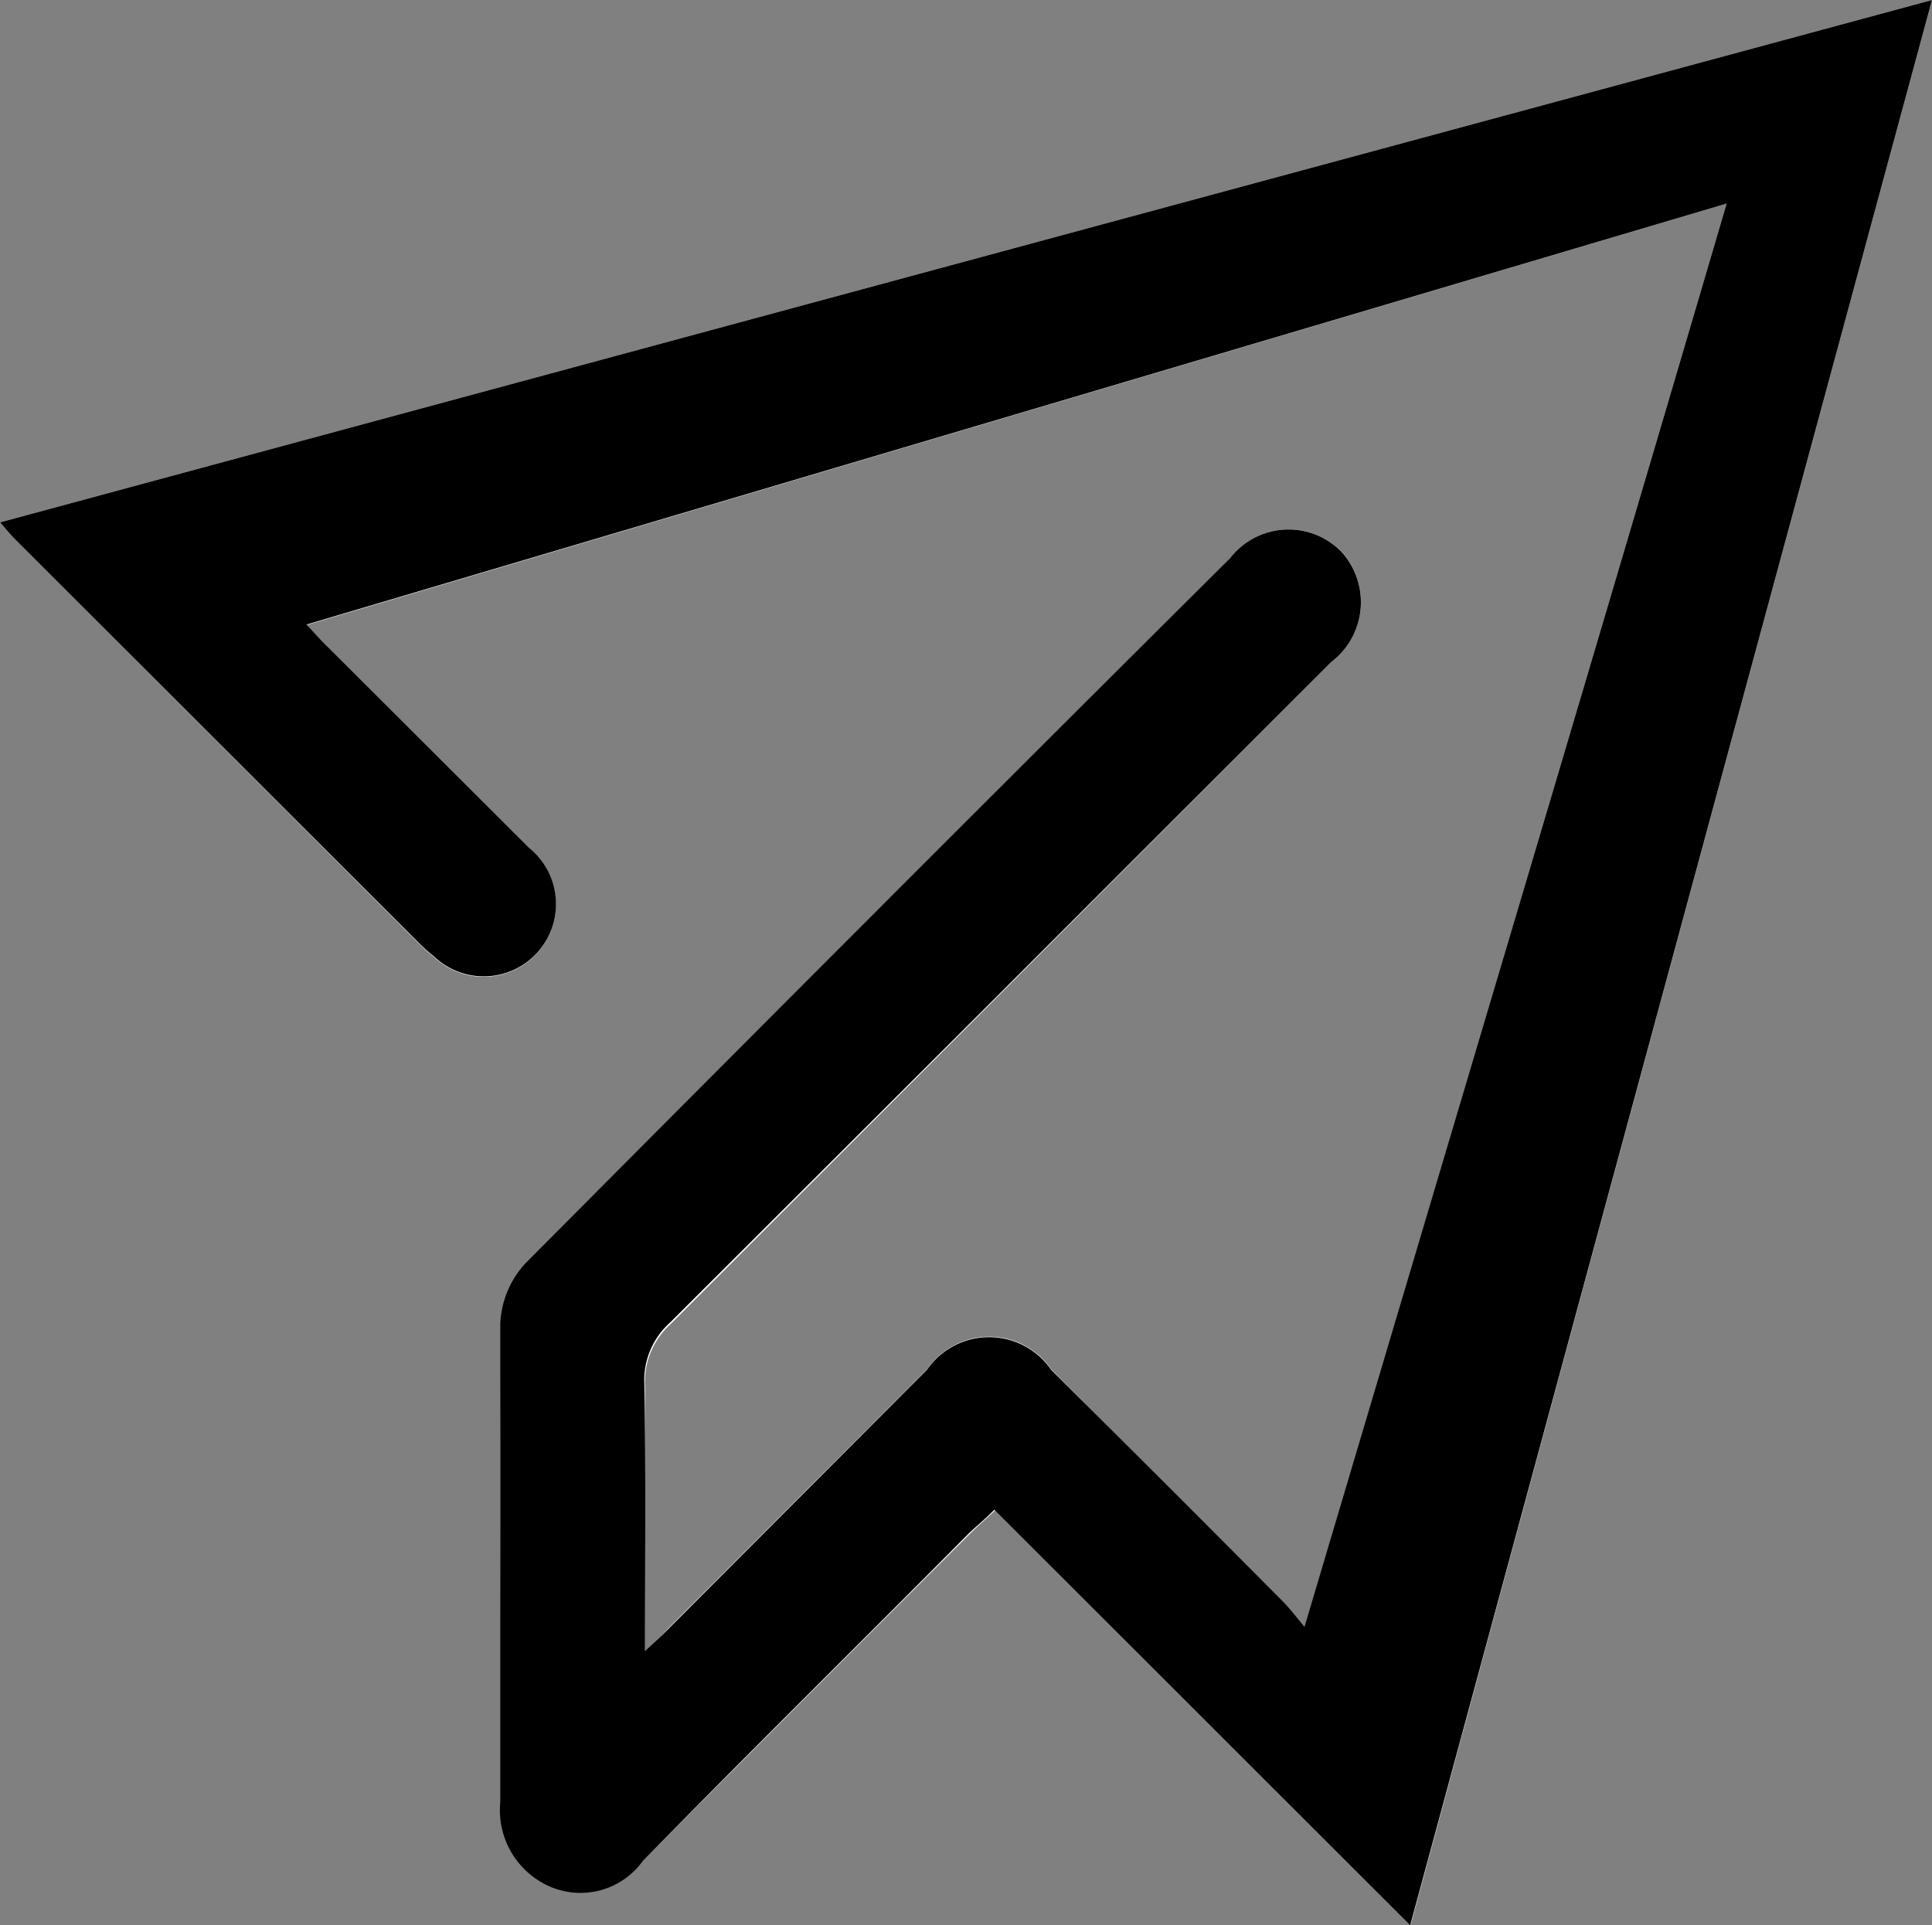 <svg xmlns="http://www.w3.org/2000/svg" width="16.54" height="16.482" viewBox="0 0 16.54 16.482">
  <rect x="0" y="0" width="16.54" height="16.482" fill="#808080" stroke="none"/>
  <g id="Released" transform="translate(0 -0.03)">
    <path id="Path_14345" data-name="Path 14345" d="M8.392,18.134V15.857a.662.662,0,0,1,.219-.521q2.833-2.835,5.655-5.668a.644.644,0,0,0,.086-.949.636.636,0,0,0-.949.057q-3.012,3.012-6.022,6.035a.81.81,0,0,0-.219.521c-.018,1.363,0,2.726,0,4.091a.714.714,0,0,0,.433.732.666.666,0,0,0,.782-.227c.928-.936,1.863-1.866,2.8-2.8.057-.057.117-.109.222-.206l3.549,3.554Q17.171,12.266,19.41,4L2.87,8.472c.06.068.094.109.13.146l3.458,3.461a1.136,1.136,0,0,0,.12.107.618.618,0,1,0,.821-.922L5.684,9.551c-.057-.055-.112-.117-.19-.2L17.653,5.743c-1.2,4.073-2.4,8.1-3.614,12.193-.083-.1-.13-.162-.182-.214l-1.988-2a.645.645,0,0,0-1.061,0L8.593,17.939A2.469,2.469,0,0,1,8.392,18.134Z" transform="translate(-2.87 -3.97)" fill="#fff"/>
    <path id="Path_14346" data-name="Path 14346" d="M8.392,18.134c.094-.086.149-.136.2-.188l2.215-2.22a.645.645,0,0,1,1.061,0q1,.993,1.988,1.988c.052.052.1.115.182.214,1.212-4.081,2.416-8.112,3.614-12.185L5.494,9.347c.078.083.133.146.19.2L7.4,11.26a.618.618,0,1,1-.821.922,1.136,1.136,0,0,1-.12-.107L3,8.618c-.036-.036-.07-.078-.13-.146L19.41,4q-2.244,8.284-4.467,16.482l-3.56-3.557c-.1.1-.164.149-.222.206-.933.941-1.868,1.861-2.786,2.8a.66.66,0,0,1-.782.227.714.714,0,0,1-.44-.73V15.333a.81.81,0,0,1,.219-.521q3.01-3.028,6.03-6.035a.634.634,0,0,1,.949-.057.643.643,0,0,1-.086.949q-2.827,2.83-5.66,5.655a.662.662,0,0,0-.219.521C8.4,16.6,8.392,17.334,8.392,18.134Z" transform="translate(-2.87 -3.97)"/>
  </g>
</svg>
